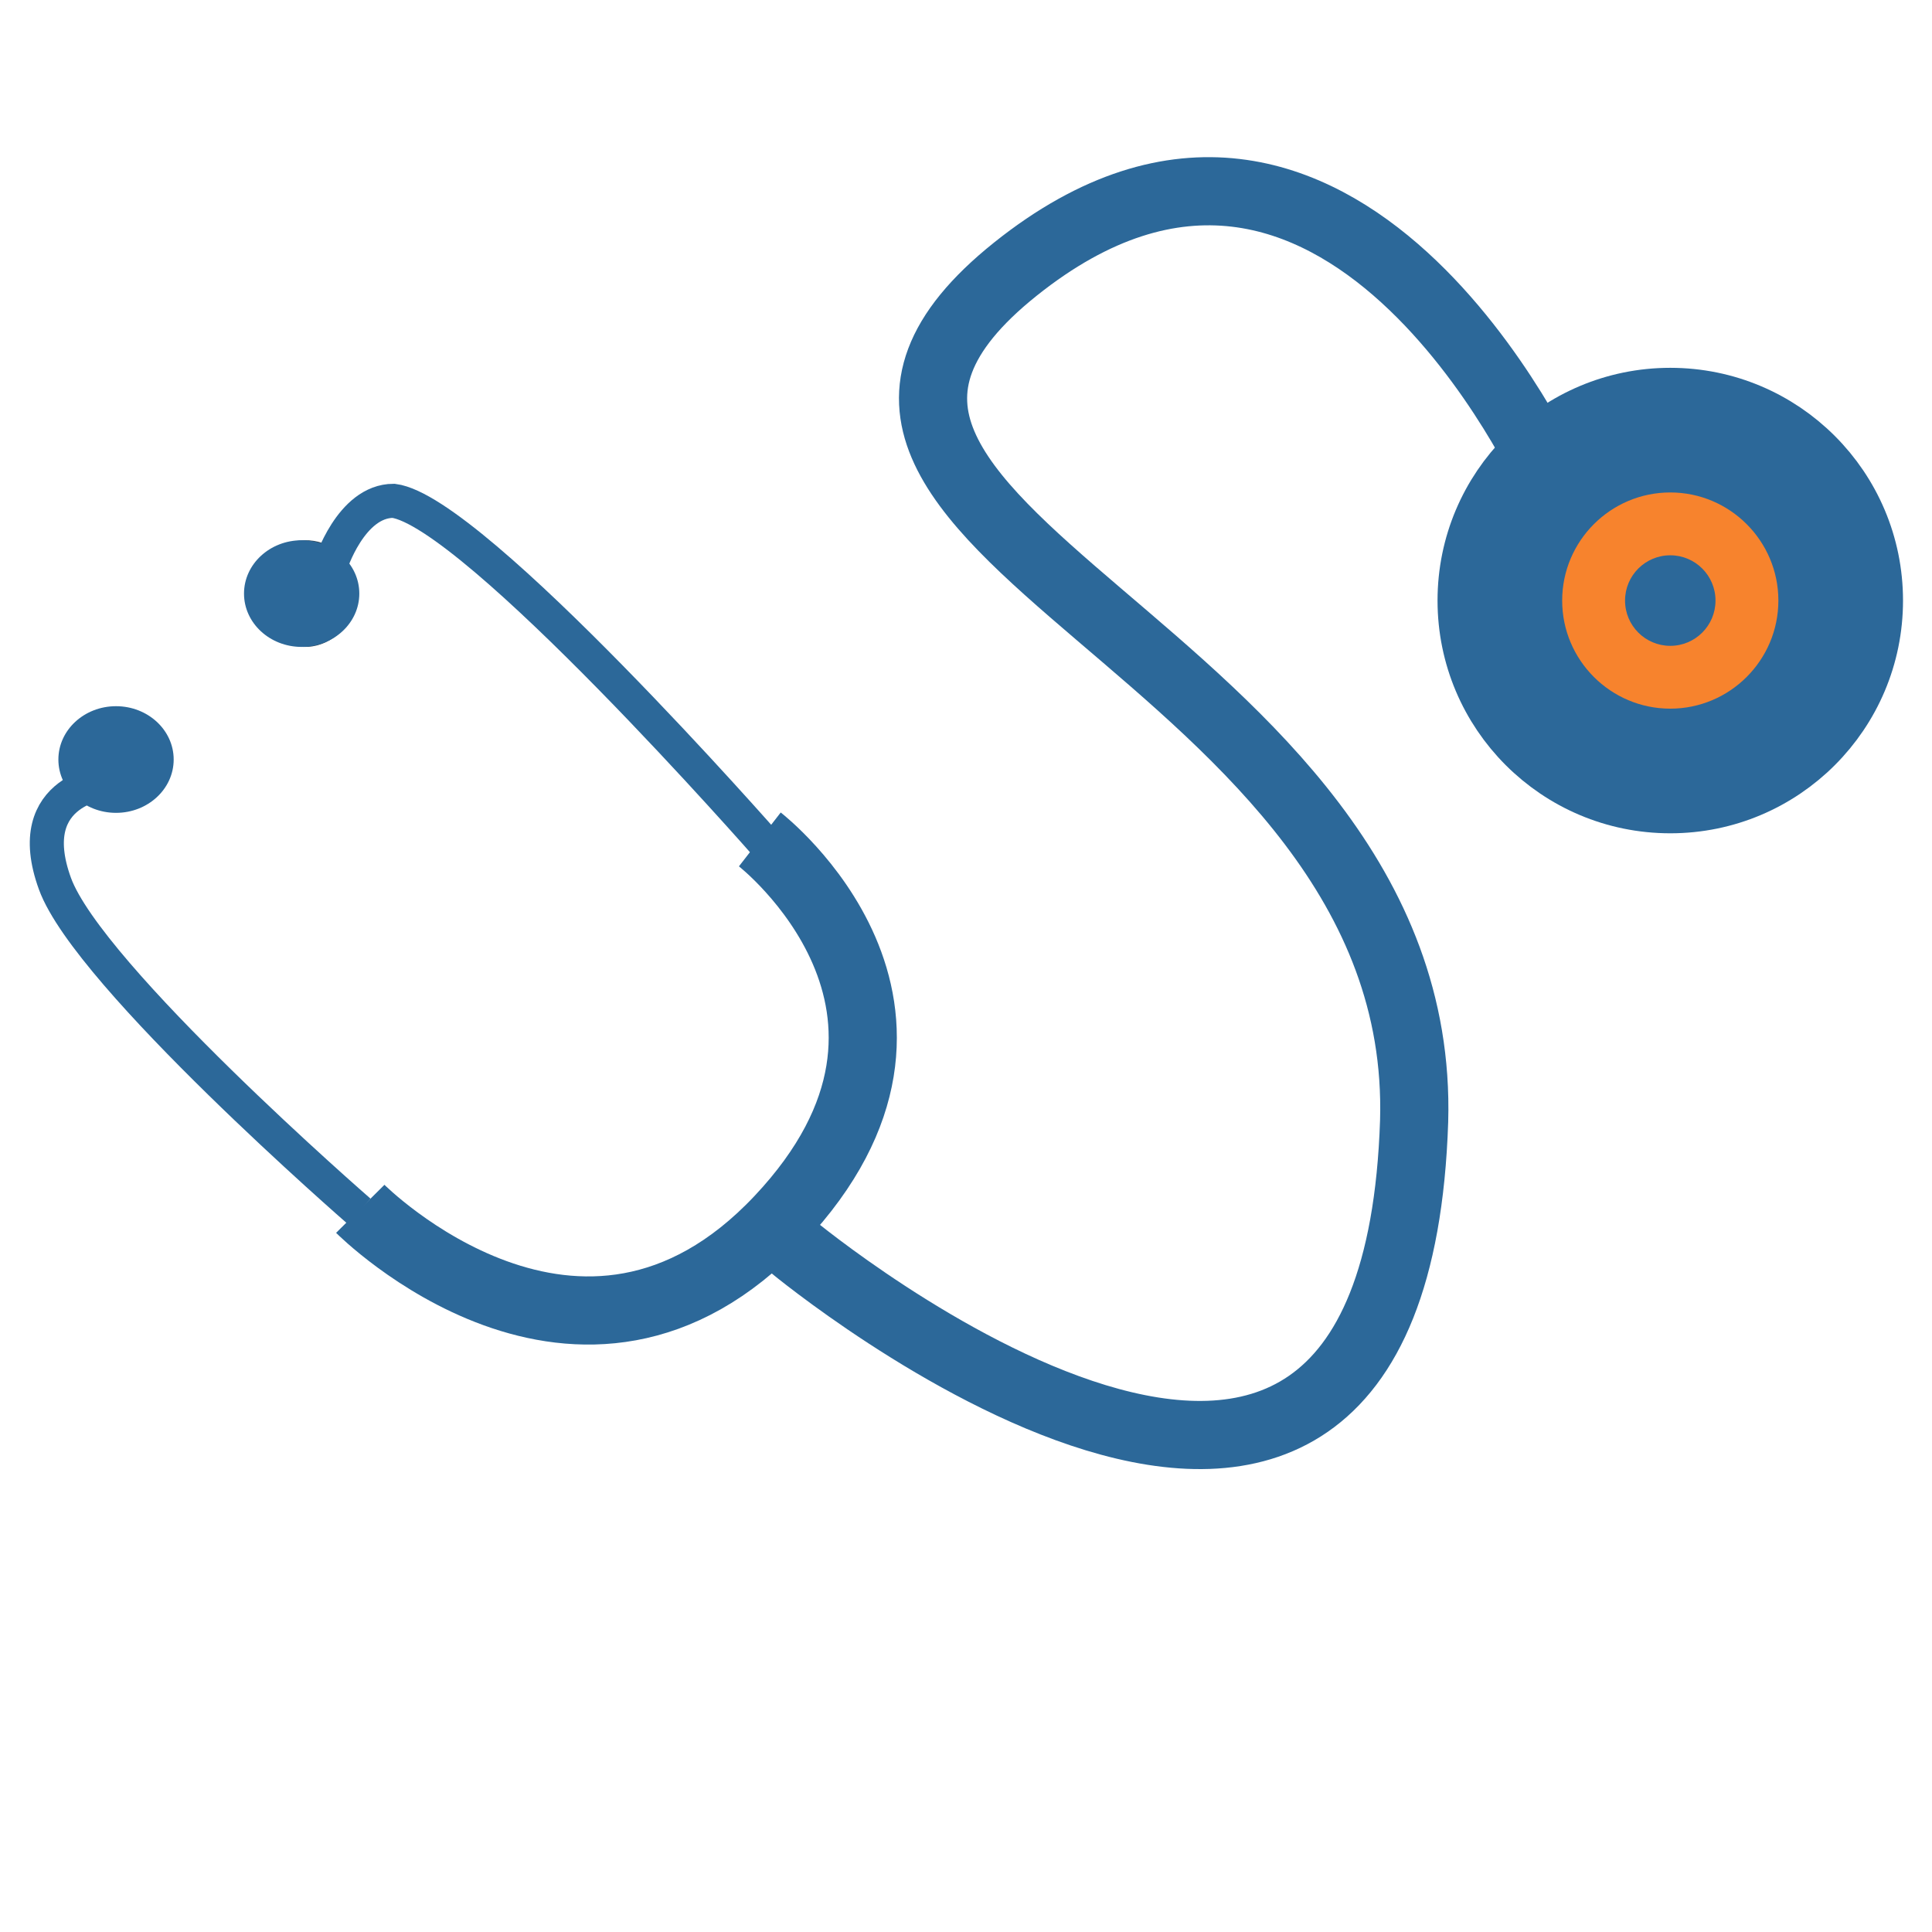 <?xml version="1.0" encoding="utf-8"?>
<!-- Generator: Adobe Illustrator 16.0.0, SVG Export Plug-In . SVG Version: 6.00 Build 0)  -->
<!DOCTYPE svg PUBLIC "-//W3C//DTD SVG 1.1//EN" "http://www.w3.org/Graphics/SVG/1.1/DTD/svg11.dtd">
<svg version="1.1" id="Layer_1" xmlns="http://www.w3.org/2000/svg" xmlns:xlink="http://www.w3.org/1999/xlink" x="0px" y="0px"
	 width="566.93px" height="566.93px" viewBox="0 0 566.93 566.93" enable-background="new 0 0 566.93 566.93" xml:space="preserve">
<g>
	<path fill="#F7832D" stroke="#F7832D" stroke-miterlimit="10" d="M445.12,176.229c-0.01,24.857,20.134,45.017,44.991,45.027
		c24.856,0.01,45.017-20.133,45.026-44.991c0-0.012,0-0.024,0-0.036c0.011-24.858-20.134-45.017-44.99-45.027
		c-24.857-0.01-45.018,20.133-45.027,44.991C445.12,176.204,445.12,176.216,445.12,176.229z"/>
	<path fill="#2C6899" d="M490.13,234.524c-32.146,0-58.297-26.149-58.297-58.292c0-32.146,26.149-58.3,58.297-58.3
		c32.146,0,58.296,26.154,58.296,58.3C548.412,208.379,522.259,234.524,490.13,234.524z M490.13,144.507
		c-17.491,0-31.722,14.231-31.722,31.726c0,17.486,14.229,31.717,31.722,31.717c17.485,0,31.717-14.231,31.721-31.721
		C521.851,158.738,507.62,144.507,490.13,144.507z"/>
	<path fill="#2C6899" d="M476.859,176.232c-0.008,7.329,5.928,13.276,13.256,13.284c7.329,0.008,13.275-5.927,13.284-13.256
		c0-0.009,0-0.019,0-0.028c0.007-7.328-5.929-13.275-13.257-13.283c-7.328-0.008-13.275,5.927-13.283,13.256
		C476.859,176.214,476.859,176.224,476.859,176.232z"/>
	<path fill="#324654" d="M81.233,186.463c4.888,4.888,13.247,4.452,18.95-1.251s6.363-14.288,1.25-18.95
		c-1.718-6.796-10.493-9.42-17.636-6.629s-11.54,10.563-9.822,17.359C74.974,180.942,77.905,183.873,81.233,186.463z"/>
	<g>
		<ellipse fill="#2C6899" cx="34.048" cy="222.876" rx="16.917" ry="15.648"/>
		<ellipse fill="#2C6899" cx="88.52" cy="174.184" rx="16.917" ry="15.648"/>
		<path fill="#2C6899" d="M37.89,221.255"/>
		<path fill="none" stroke="#2C6899" stroke-width="10" stroke-miterlimit="10" d="M31.965,229.352c0,0-26.098,1.795-15.834,29.969
			c9.889,27.144,89.306,96.173,89.306,96.173"/>
		<path fill="none" stroke="#2C6899" stroke-width="10" stroke-miterlimit="10" d="M225.157,248.279
			c0,0-86.192-98.314-109.677-101.315c-12.584,0-18.515,19.001-18.515,19.001"/>
		<path fill="none" stroke="#2C6899" stroke-width="20" stroke-miterlimit="10" d="M105.72,354.721c0,0,64.616,64.994,122.931,3.119
			s-5.686-111.519-5.686-111.519"/>
		<path fill="none" stroke="#2C6899" stroke-width="20" stroke-miterlimit="10" d="M232.65,365.84
			c0,0,176.315,146.125,182.314-36.875c4.001-139.449-212-174.035-117-250c95-75.965,157,61.837,157,61.837"/>
		<circle fill="none" stroke="#2C6899" stroke-width="20" stroke-miterlimit="10" cx="490.129" cy="176.229" r="58.296"/>
	</g>
</g>
</svg>
